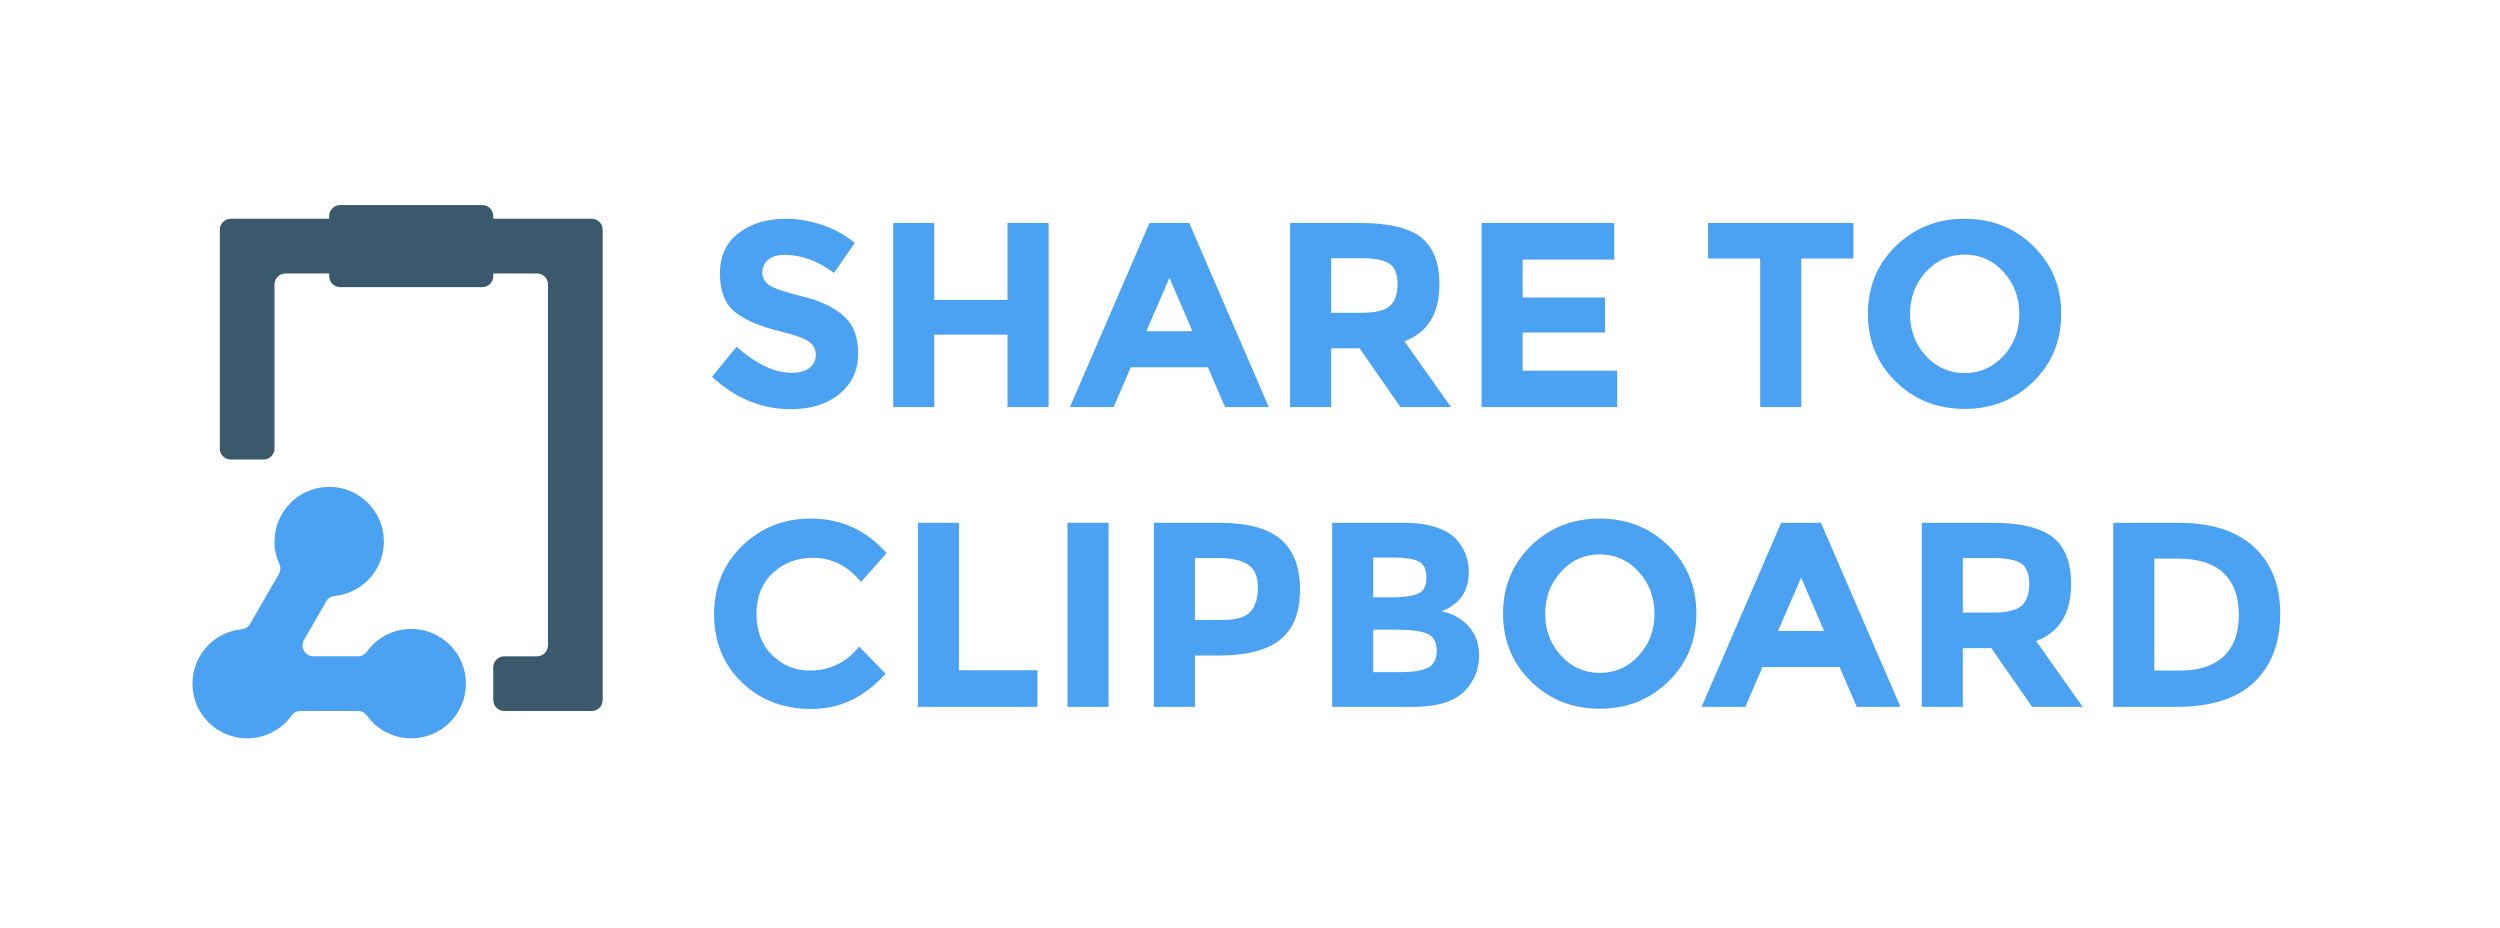 <?xml version="1.0" encoding="UTF-8"?>
<!DOCTYPE svg PUBLIC "-//W3C//DTD SVG 1.1//EN" "http://www.w3.org/Graphics/SVG/1.1/DTD/svg11.dtd">
<!-- Creator: CorelDRAW X7 -->
<svg xmlns="http://www.w3.org/2000/svg" xml:space="preserve" width="512px" height="190px" version="1.1" style="shape-rendering:geometricPrecision; text-rendering:geometricPrecision; image-rendering:optimizeQuality; fill-rule:evenodd; clip-rule:evenodd"
viewBox="0 0 19691037 7313262"
 xmlns:xlink="http://www.w3.org/1999/xlink">
 <defs>
  <style type="text/css">
   <![CDATA[
    .fil0 {fill:none}
    .fil1 {fill:#3A596D}
    .fil2 {fill:#4BA2F2}
    .fil3 {fill:#4BA2F2;fill-rule:nonzero}
   ]]>
  </style>
 </defs>
 <g id="Layer_x0020_1">
  <rect class="fil0" x="-1" width="19691038" height="7313262"/>
  <g id="_2008170033472">
   <g>
    <path class="fil1" d="M2673091 1616750l1120909 0c47496,0 86245,38703 86245,86198l0 21585 776022 0c47495,0 86245,38750 86245,86199l0 3707755c0,47495 -38750,86245 -86245,86245l-689776 0c-47496,0 -86246,-38750 -86246,-86245l0 -258690c0,-47449 38750,-86198 86246,-86198l258642 0c47496,0 86246,-38750 86246,-86246l0 -2845488c0,-47449 -38750,-86199 -86246,-86199l-344888 0 0 21538c0,47495 -38749,86245 -86245,86245l-1120909 0c-47495,0 -86245,-38750 -86245,-86245l0 -21538 -344888 0c-47496,0 -86245,38750 -86245,86199l0 1294237c0,47495 -38750,86245 -86199,86245l-258689 0c-47496,0 -86246,-38750 -86246,-86245l0 -1725370c0,-47449 38750,-86199 86246,-86199l776021 0 0 -21585c0,-47495 38750,-86198 86245,-86198z"/>
    <path class="fil2" d="M1897396 4960125c-218033,21445 -388383,205379 -388383,429040 0,238082 193051,431133 431133,431133 144300,0 271994,-70894 350238,-179700 16746,-23260 41355,-35866 70010,-35866l452904 0c28655,0 53263,12606 70010,35866 78244,108806 205984,179700 350238,179700 238081,0 431133,-193051 431133,-431133 0,-238128 -193052,-431133 -431133,-431133 -144254,0 -271994,70848 -350238,179654 -16747,23260 -41355,35913 -70010,35913l-350377 -47c-31679,0 -58846,-15677 -74663,-43123 -15862,-27399 -15816,-58799 0,-86198l175189 -303487c14328,-24841 37680,-39866 66196,-42657 218032,-21492 388336,-205379 388336,-429040 0,-238128 -193052,-431133 -431133,-431133 -238082,0 -431133,193005 -431133,431133 0,63312 13630,123413 38145,177561 11815,26143 10466,53822 -3861,78663l-226406 392150c-14327,24841 -37680,39867 -66195,42704z"/>
   </g>
   <g>
    <g>
     <path class="fil3" d="M17163084 4120979c258829,0 457463,63358 595762,189981 138486,126623 207659,302742 207659,528403 0,225522 -67545,404013 -202495,535521 -134857,131461 -340748,197285 -617533,197285l-496120 0 0 -1451190 512727 0zm16607 1164683c148068,0 261946,-37401 341446,-112063 79593,-74802 119413,-183469 119413,-325955 0,-142626 -39820,-252224 -119413,-329072 -79500,-76849 -201704,-115180 -366333,-115180l-180678 0 0 882270 205565 0z"/>
     <path class="fil3" d="M16318169 4602677c0,232546 -92060,382708 -276180,450392l367589 519100 -398664 0 -321814 -462952 -224219 0 0 462952 -323816 0 0 -1451190 550128 0c225661,0 386522,38052 482769,114156 96107,76104 144207,198587 144207,367542zm-616649 226313c110761,0 186167,-18049 226312,-54055 40099,-35959 60242,-92990 60242,-171188 0,-78244 -20701,-131926 -62335,-160954 -41448,-29074 -114156,-43541 -217985,-43541l-242873 0 0 429738 236639 0z"/>
     <path class="fil3" d="M14628339 5572169l-134997 -313581 -608229 0 -134950 313581 -344609 0 626930 -1451190 313488 0 627022 1451190 -344655 0zm-438018 -1019406l-182725 421504 363310 0 -180585 -421504z"/>
     <path class="fil3" d="M13144027 5371767c-146672,143370 -327257,214869 -541893,214869 -214450,0 -395082,-71499 -541708,-214869 -146766,-143230 -220079,-321396 -220079,-534497 0,-213241 73313,-391406 220079,-534590 146626,-143231 327258,-214916 541708,-214916 214636,0 395221,71685 541893,214916 146720,143184 220079,321349 220079,534590 0,213101 -73359,391267 -220079,534497zm-110016 -533474c0,-129367 -41494,-239756 -124576,-331118 -83082,-91362 -185097,-136997 -306231,-136997 -121041,0 -223056,45635 -306138,136997 -83082,91362 -124577,201751 -124577,331118 0,129322 41495,239338 124577,330049 83082,90711 185097,136020 306138,136020 121134,0 223149,-45309 306231,-136020 83082,-90711 124576,-200727 124576,-330049z"/>
     <path class="fil3" d="M11128289 5572169l-635210 0 0 -1451190 564595 0c98340,0 183050,11815 254409,35354 71220,23538 124809,55357 160861,95549 64987,74662 97549,159046 97549,253200 0,113505 -36703,197889 -110062,253246 -24888,19398 -42192,31540 -51961,36331 -9583,4885 -26935,12839 -51822,23818 89920,19444 161559,59962 214869,121552 53310,61498 79965,138067 79965,229383 0,101038 -34610,190214 -103783,267807 -80290,89920 -220078,134950 -419410,134950zm-311441 -274040l222125 0c92758,0 162303,-11397 208682,-34285 46333,-22840 69592,-67824 69592,-134950 0,-67079 -24562,-111365 -73732,-132856 -49123,-21445 -127693,-32145 -235616,-32145l-191051 0 0 334236zm0 -589576l153697 0c89920,0 156674,-9768 200262,-29120 43681,-19398 65405,-61218 65405,-125600 0,-64289 -20096,-106899 -60195,-127647 -40192,-20793 -107877,-31121 -203379,-31121l-155790 0 0 313488z"/>
     <path class="fil3" d="M9600343 4120979c222870,0 385080,43262 486862,129833 101736,86524 152628,219334 152628,398523 0,179236 -52241,310418 -156814,393361 -104434,83082 -263946,124576 -478489,124576l-193098 0 0 404897 -323816 0 0 -1451190 512727 0zm29074 766066c107969,0 181283,-21771 220079,-65405 38796,-43588 58195,-107272 58195,-190959 0,-83779 -25353,-143183 -75872,-178584 -50473,-35261 -128996,-52845 -235570,-52845l-184817 0 0 487793 217985 0z"/>
     <polygon class="fil3" points="8406726,4120979 8730494,4120979 8730494,5572169 8406726,5572169 "/>
     <polygon class="fil3" points="7227622,5572169 7227622,4120979 7551344,4120979 7551344,5283522 8170086,5283522 8170086,5572169 "/>
     <path class="fil3" d="M6374240 5285662c159233,0 289392,-63033 390383,-188912l207612 213799c-164768,185469 -358797,278180 -582411,278180 -223475,0 -407548,-70522 -552128,-211752 -144672,-141183 -216962,-319349 -216962,-534543 0,-215241 73639,-394756 221149,-538731 147371,-143975 327583,-215939 540684,-215939 238082,0 437413,90665 597995,271947l-201425 228360c-102433,-127275 -229708,-190912 -381916,-190912 -121879,0 -226034,39727 -312465,119320 -86524,79546 -129740,186818 -129740,321814 0,134951 40750,243199 122483,324792 81593,81733 180538,122577 296741,122577z"/>
    </g>
    <g>
     <path class="fil3" d="M16020032 3008536c-146626,143323 -327304,214869 -541847,214869 -214497,0 -395128,-71546 -541801,-214869 -146719,-143231 -220079,-321396 -220079,-534544 0,-213194 73360,-391360 220079,-534544 146673,-143230 327304,-214915 541801,-214915 214543,0 395221,71685 541847,214915 146766,143184 220079,321350 220079,534544 0,213148 -73313,391313 -220079,534544zm-110063 -533474c0,-129414 -41448,-239803 -124530,-331119 -83035,-91362 -185143,-136996 -306277,-136996 -120995,0 -223056,45634 -306138,136996 -83036,91316 -124484,201705 -124484,331119 0,129275 41448,239337 124484,329955 83082,90805 185143,136067 306138,136067 121134,0 223242,-45262 306277,-136067 83082,-90618 124530,-200680 124530,-329955z"/>
     <polygon class="fil3" points="14191065,2038021 14191065,3208891 13867204,3208891 13867204,2038021 13456213,2038021 13456213,1757747 14602056,1757747 14602056,2038021 "/>
    </g>
    <g>
     <polygon class="fil3" points="12717081,1757747 12717081,2046348 11994556,2046348 11994556,2345322 12644372,2345322 12644372,2621363 11994556,2621363 11994556,2922430 12739875,2922430 12739875,3208891 11670787,3208891 11670787,1757747 "/>
     <path class="fil3" d="M11338599 2239446c0,232499 -92060,382661 -276180,450345l367589 519100 -398664 0 -321814 -462952 -224219 0 0 462952 -323816 0 0 -1451144 550128 0c225661,0 386522,38052 482722,114156 96154,76105 144254,198588 144254,367543zm-616649 226312c110760,0 186167,-18095 226312,-54054 40099,-36006 60242,-93037 60242,-171235 0,-78197 -20701,-131926 -62335,-160954 -41448,-29027 -114156,-43587 -217986,-43587l-242872 0 0 429830 236639 0z"/>
     <path class="fil3" d="M9648769 3208891l-134997 -313535 -608229 0 -134950 313535 -344609 0 626930 -1451144 313488 0 627022 1451144 -344655 0zm-438018 -1019359l-182725 421503 363310 0 -180585 -421503z"/>
     <polygon class="fil3" points="7933912,1757747 8257773,1757747 8257773,3208891 7933912,3208891 7933912,2638016 7356804,2638016 7356804,3208891 7032989,3208891 7032989,1757747 7356804,1757747 7356804,2363976 7933912,2363976 "/>
     <path class="fil3" d="M6175700 2008993c-54055,0 -96573,12746 -127787,38378 -31074,25585 -46658,59544 -46658,101736 0,42192 19119,75686 57125,100712 38052,24888 125925,54241 263620,88106 137695,33959 244687,84850 320792,152721 76104,67777 114156,166722 114156,296741 0,130159 -48845,235663 -146440,316651 -97503,80989 -225847,121460 -385034,121460 -229708,0 -436622,-85175 -620696,-255340l193005 -236639c156396,136950 301068,205518 433878,205518 59544,0 106202,-12885 140114,-38471 33958,-25631 50938,-60148 50938,-103782 0,-43588 -18050,-78198 -54008,-103737 -36006,-25631 -107272,-51682 -213892,-77871 -168816,-40146 -292322,-92386 -370520,-156814 -78197,-64289 -117319,-165327 -117319,-303022 0,-137694 49495,-243942 148440,-318698 99038,-74801 222544,-112109 370613,-112109 96898,0 193749,16560 290601,49868 96851,33214 181282,80291 253293,141137l-163978 236686c-125925,-95549 -256084,-143231 -390243,-143231z"/>
    </g>
   </g>
  </g>
 </g>
</svg>
